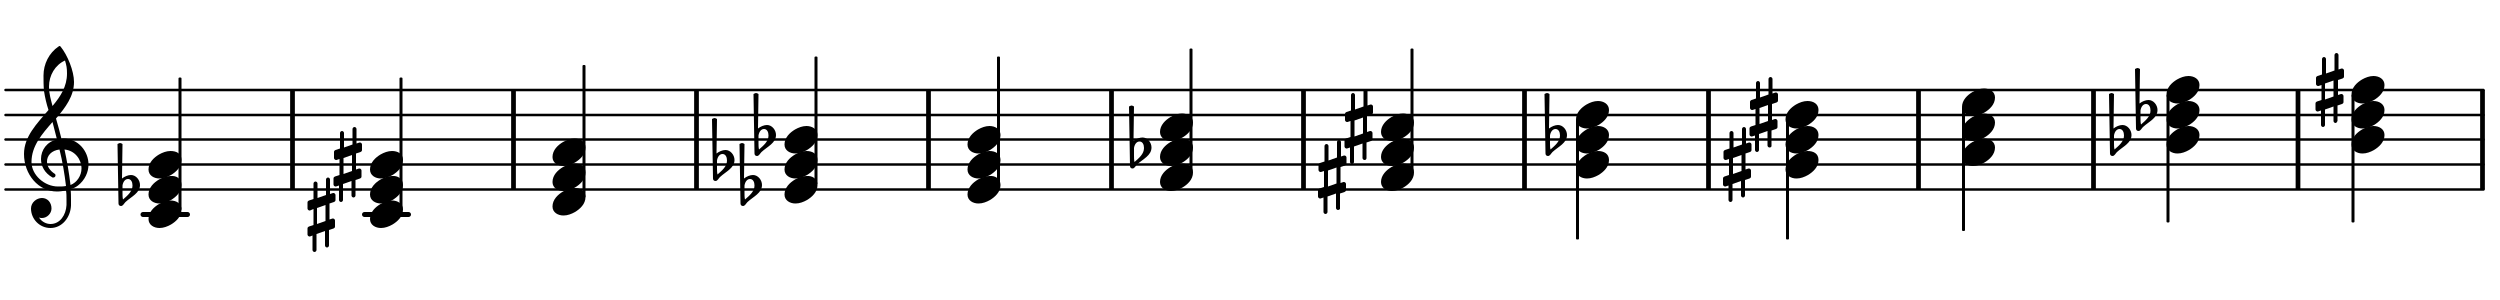 <?xml version="1.0" encoding="utf-8"?>
<!-- Generator: Adobe Illustrator 21.1.0, SVG Export Plug-In . SVG Version: 6.00 Build 0)  -->
<svg version="1.1" id="Ebene_1" xmlns="http://www.w3.org/2000/svg" xmlns:xlink="http://www.w3.org/1999/xlink" x="0px" y="0px"
	 viewBox="0 0 500 60" style="enable-background:new 0 0 500 60;" xml:space="preserve">
<style type="text/css">
	.st0{fill:none;stroke:#000000;stroke-width:0.947;stroke-miterlimit:10;}
	.st1{fill:none;stroke:#000000;stroke-width:0.996;stroke-linecap:round;stroke-miterlimit:10;}
	.st2{fill:none;stroke:#000000;stroke-width:0.498;stroke-linecap:round;stroke-miterlimit:10;}
	.st3{fill:none;stroke:#000000;stroke-width:0.399;stroke-linecap:round;stroke-linejoin:round;stroke-miterlimit:10;}
</style>
<line class="st0" x1="139.3" y1="37.9" x2="139.3" y2="18"/>
<line class="st0" x1="383.7" y1="37.9" x2="383.7" y2="18"/>
<line class="st0" x1="102.7" y1="37.9" x2="102.7" y2="18"/>
<line class="st0" x1="341.7" y1="37.9" x2="341.7" y2="18"/>
<line class="st0" x1="418.7" y1="37.9" x2="418.7" y2="18"/>
<line class="st0" x1="185.7" y1="37.9" x2="185.7" y2="18"/>
<line class="st0" x1="58.5" y1="37.9" x2="58.5" y2="18"/>
<line class="st0" x1="304.9" y1="37.9" x2="304.9" y2="18"/>
<line class="st0" x1="459.6" y1="37.9" x2="459.6" y2="18"/>
<line class="st0" x1="222.3" y1="37.9" x2="222.3" y2="18"/>
<line class="st0" x1="260.7" y1="37.9" x2="260.7" y2="18"/>
<line class="st0" x1="496.5" y1="37.9" x2="496.5" y2="18"/>
<line class="st1" x1="28.6" y1="42.9" x2="37.5" y2="42.9"/>
<line class="st1" x1="72.9" y1="42.9" x2="81.7" y2="42.9"/>
<line class="st2" x1="1.1" y1="37.9" x2="496.7" y2="37.9"/>
<line class="st2" x1="1.1" y1="32.9" x2="496.7" y2="32.9"/>
<line class="st2" x1="1.1" y1="27.9" x2="496.7" y2="27.9"/>
<line class="st2" x1="1.1" y1="23" x2="496.7" y2="23"/>
<line class="st2" x1="1.1" y1="18" x2="496.7" y2="18"/>
<path d="M282.8,24.5c0,1.4-1.1,2.4-2.1,3c-0.7,0.4-1.5,0.7-2.3,0.7c-1.1,0-2.2-0.6-2.2-1.8c0-1.4,1.1-2.4,2.1-3
	c0.7-0.4,1.5-0.7,2.3-0.7C281.7,22.7,282.8,23.3,282.8,24.5z"/>
<path d="M363.7,32c0,1.4-1.1,2.4-2.1,3c-0.7,0.4-1.5,0.7-2.3,0.7c-1.1,0-2.2-0.6-2.2-1.8c0-1.4,1.1-2.4,2.1-3
	c0.7-0.4,1.5-0.7,2.3-0.7C362.7,30.2,363.7,30.7,363.7,32z"/>
<path d="M363.7,27c0,1.4-1.1,2.4-2.1,3c-0.7,0.4-1.5,0.7-2.3,0.7c-1.1,0-2.2-0.6-2.2-1.8c0-1.4,1.1-2.4,2.1-3
	c0.7-0.4,1.5-0.7,2.3-0.7C362.7,25.2,363.7,25.8,363.7,27z"/>
<path d="M363.7,22c0,1.4-1.1,2.4-2.1,3c-0.7,0.4-1.5,0.7-2.3,0.7c-1.1,0-2.2-0.6-2.2-1.8c0-1.4,1.1-2.4,2.1-3
	c0.7-0.4,1.5-0.7,2.3-0.7C362.7,20.2,363.7,20.8,363.7,22z"/>
<rect x="357.4" y="24.1" class="st3" width="0.2" height="23.6"/>
<rect x="357.4" y="24.1" width="0.2" height="23.6"/>
<path d="M282.8,29.5c0,1.4-1.1,2.4-2.1,3c-0.7,0.4-1.5,0.7-2.3,0.7c-1.1,0-2.2-0.6-2.2-1.8c0-1.4,1.1-2.4,2.1-3
	c0.7-0.4,1.5-0.7,2.3-0.7C281.7,27.7,282.8,28.3,282.8,29.5z"/>
<path d="M282.8,34.5c0,1.4-1.1,2.4-2.1,3c-0.7,0.4-1.5,0.7-2.3,0.7c-1.1,0-2.2-0.6-2.2-1.8c0-1.4,1.1-2.4,2.1-3
	c0.7-0.4,1.5-0.7,2.3-0.7C281.7,32.7,282.8,33.2,282.8,34.5z"/>
<path d="M348.6,39.5c-0.2,0-0.4-0.2-0.4-0.4v-2.9l-1.7,0.6V40c0,0.2-0.2,0.4-0.4,0.4s-0.4-0.2-0.4-0.4v-2.9l-0.6,0.2H345
	c-0.2,0-0.4-0.2-0.4-0.4v-1.2c0-0.2,0.1-0.3,0.3-0.4l0.9-0.3v-3.2l-0.6,0.2h-0.1c-0.2,0-0.4-0.2-0.4-0.4v-1.2c0-0.2,0.1-0.3,0.3-0.4
	l0.9-0.3v-3.1c0-0.2,0.2-0.4,0.4-0.4s0.4,0.2,0.4,0.4v2.9l1.7-0.6v-3.1c0-0.2,0.2-0.4,0.4-0.4s0.4,0.2,0.4,0.4v2.9l0.6-0.2h0.1
	c0.2,0,0.4,0.2,0.4,0.4V30c0,0.2-0.1,0.3-0.3,0.4l-0.9,0.3v3.2l0.6-0.2h0.1c0.2,0,0.4,0.2,0.4,0.4v1.2c0,0.2-0.1,0.3-0.3,0.4L349,36
	v3.1C349,39.3,348.8,39.5,348.6,39.5z M346.6,34.8l1.7-0.6V31l-1.7,0.6V34.8z"/>
<path d="M353.9,29.5c-0.2,0-0.4-0.2-0.4-0.4v-2.9l-1.7,0.6V30c0,0.2-0.2,0.4-0.4,0.4S351,30.2,351,30v-2.9l-0.6,0.2h-0.1
	c-0.2,0-0.4-0.2-0.4-0.4v-1.2c0-0.2,0.1-0.3,0.3-0.4l0.9-0.3v-3.2l-0.6,0.2h-0.1c-0.2,0-0.4-0.2-0.4-0.4v-1.2c0-0.2,0.1-0.3,0.3-0.4
	l0.9-0.3v-3.1c0-0.2,0.2-0.4,0.4-0.4s0.4,0.2,0.4,0.4v2.9l1.7-0.6v-3.1c0-0.2,0.2-0.4,0.4-0.4s0.4,0.2,0.4,0.4v2.9l0.6-0.2h0.1
	c0.2,0,0.4,0.2,0.4,0.4v1.2c0,0.2-0.1,0.3-0.3,0.4l-0.9,0.3V24l0.6-0.2h0.1c0.2,0,0.4,0.2,0.4,0.4v1.2c0,0.2-0.1,0.3-0.3,0.4
	l-0.9,0.3v3.1C354.3,29.4,354.1,29.5,353.9,29.5z M351.9,24.8l1.7-0.6V21l-1.7,0.6V24.8z"/>
<path d="M267.6,42c-0.2,0-0.4-0.2-0.4-0.4v-2.9l-1.7,0.6v3.1c0,0.2-0.2,0.4-0.4,0.4s-0.4-0.2-0.4-0.4v-2.9l-0.6,0.2H264
	c-0.2,0-0.4-0.2-0.4-0.4v-1.2c0-0.2,0.1-0.3,0.3-0.4l0.9-0.3v-3.2l-0.6,0.2h-0.1c-0.2,0-0.4-0.2-0.4-0.4v-1c0-0.2,0.1-0.3,0.3-0.4
	l0.9-0.3v-3.1c0-0.2,0.2-0.4,0.4-0.4s0.4,0.2,0.4,0.4v2.9l1.7-0.6v-3.1c0-0.2,0.2-0.4,0.4-0.4s0.4,0.2,0.4,0.4v2.9l0.6-0.2h0.1
	c0.2,0,0.4,0.2,0.4,0.4v1.2c0,0.2-0.1,0.3-0.3,0.4l-0.9,0.3v3.2l0.6-0.2h0.1c0.2,0,0.4,0.2,0.4,0.4V38c0,0.2-0.1,0.3-0.3,0.4
	l-0.9,0.3v3.1C268,41.8,267.8,42,267.6,42z M265.6,37.3l1.7-0.6v-3.2l-1.7,0.6V37.3z"/>
<path d="M272.9,32c-0.2,0-0.4-0.2-0.4-0.4v-2.9l-1.7,0.6v3.1c0,0.2-0.2,0.4-0.4,0.4s-0.4-0.2-0.4-0.4v-2.9l-0.6,0.2h-0.1
	c-0.2,0-0.4-0.2-0.4-0.4v-1.2c0-0.2,0.1-0.3,0.3-0.4l0.9-0.3v-3.2l-0.6,0.2h-0.1c-0.2,0-0.4-0.2-0.4-0.4v-1.2c0-0.2,0.1-0.3,0.3-0.4
	l0.9-0.3V19c0-0.2,0.2-0.4,0.4-0.4s0.4,0.2,0.4,0.4v2.9l1.7-0.6v-3.1c0-0.2,0.2-0.4,0.4-0.4s0.4,0.2,0.4,0.4v2.9l0.6-0.2h0.1
	c0.2,0,0.4,0.2,0.4,0.4v1.2c0,0.2-0.1,0.3-0.3,0.4l-0.9,0.3v3.2l0.6-0.2h0.1c0.2,0,0.4,0.2,0.4,0.4v1.2c0,0.2-0.1,0.3-0.3,0.4
	l-0.9,0.3v3.1C273.3,31.9,273.1,32,272.9,32z M270.9,27.3l1.7-0.6v-3.2l-1.7,0.6V27.3z"/>
<path d="M321.8,32c0,1.4-1.1,2.4-2.1,3c-0.7,0.4-1.5,0.7-2.3,0.7c-1.1,0-2.2-0.6-2.2-1.8c0-1.4,1.1-2.4,2.1-3
	c0.7-0.4,1.5-0.7,2.3-0.7C320.7,30.2,321.8,30.7,321.8,32z"/>
<path d="M321.8,27c0,1.4-1.1,2.4-2.1,3c-0.7,0.4-1.5,0.7-2.3,0.7c-1.1,0-2.2-0.6-2.2-1.8c0-1.4,1.1-2.4,2.1-3
	c0.7-0.4,1.5-0.7,2.3-0.7C320.7,25.2,321.8,25.8,321.8,27z"/>
<path d="M321.8,22c0,1.4-1.1,2.4-2.1,3c-0.7,0.4-1.5,0.7-2.3,0.7c-1.1,0-2.2-0.6-2.2-1.8c0-1.4,1.1-2.4,2.1-3
	c0.7-0.4,1.5-0.7,2.3-0.7C320.7,20.2,321.8,20.8,321.8,22z"/>
<rect x="315.4" y="24.1" class="st3" width="0.2" height="23.6"/>
<rect x="315.4" y="24.1" width="0.2" height="23.6"/>
<rect x="282.3" y="9.9" class="st3" width="0.2" height="24.4"/>
<rect x="282.3" y="9.9" width="0.2" height="24.4"/>
<path d="M308.9,18.8c0.2-0.1,0.4-0.2,0.5-0.2s0.4,0.1,0.5,0.2l-0.1,6.9c0.5-0.4,1.2-0.7,1.8-0.7c1,0,1.8,1,1.8,2
	c0,1.6-1.7,2.3-2.9,3.4c-0.3,0.3-0.5,0.8-0.9,0.8c-0.3,0-0.5-0.2-0.5-0.5L308.9,18.8z M310,28.4v0.2c0,0.4,0,0.9,0.1,1.3
	c0.9-0.8,1.9-1.6,1.9-2.8c0-0.7-0.3-1.3-0.9-1.3s-1,0.6-1.1,1.3V28.4z M476.9,27c0,1.4-1.1,2.4-2.1,3c-0.7,0.4-1.5,0.7-2.3,0.7
	c-1.1,0-2.2-0.6-2.2-1.8c0-1.4,1.1-2.4,2.1-3c0.7-0.4,1.5-0.7,2.3-0.7C475.8,25.2,476.9,25.8,476.9,27z"/>
<path d="M476.9,22c0,1.4-1.1,2.4-2.1,3c-0.7,0.4-1.5,0.7-2.3,0.7c-1.1,0-2.2-0.6-2.2-1.8c0-1.4,1.1-2.4,2.1-3
	c0.7-0.4,1.5-0.7,2.3-0.7C475.8,20.2,476.9,20.8,476.9,22z"/>
<path d="M476.9,17c0,1.4-1.1,2.4-2.1,3c-0.7,0.4-1.5,0.7-2.3,0.7c-1.1,0-2.2-0.6-2.2-1.8c0-1.4,1.1-2.4,2.1-3
	c0.7-0.4,1.5-0.7,2.3-0.7C475.8,15.2,476.9,15.8,476.9,17z"/>
<rect x="470.5" y="19.1" class="st3" width="0.2" height="25.2"/>
<rect x="470.5" y="19.1" width="0.2" height="25.2"/>
<path d="M467.1,24.6c-0.2,0-0.4-0.2-0.4-0.4v-2.9l-1.7,0.6V25c0,0.2-0.2,0.4-0.4,0.4c-0.2,0-0.4-0.2-0.4-0.4v-2.9l-0.6,0.2h-0.1
	c-0.2,0-0.4-0.2-0.4-0.4v-1.2c0-0.2,0.1-0.3,0.3-0.4l0.9-0.3v-3l-0.6,0.2h-0.1c-0.2,0-0.4-0.2-0.4-0.4v-1.2c0-0.2,0.1-0.3,0.3-0.4
	l0.9-0.3v-3.1c0-0.2,0.2-0.4,0.4-0.4c0.2,0,0.4,0.2,0.4,0.4v2.9l1.7-0.6V11c0-0.2,0.2-0.4,0.4-0.4s0.4,0.2,0.4,0.4v2.9l0.6-0.2h0.1
	c0.2,0,0.4,0.2,0.4,0.4v1.2c0,0.2-0.1,0.3-0.3,0.4l-0.9,0.3v3l0.6-0.2h0.1c0.2,0,0.4,0.2,0.4,0.4v1.2c0,0.2-0.1,0.3-0.3,0.4
	l-0.9,0.3v3.1C467.4,24.4,467.3,24.6,467.1,24.6z M465,19.9l1.7-0.6v-3.2l-1.7,0.6V19.9z"/>
<path d="M399,29.5c0,1.4-1.1,2.4-2.1,3c-0.7,0.4-1.5,0.7-2.3,0.7c-1.1,0-2.2-0.6-2.2-1.8c0-1.4,1.1-2.4,2.1-3
	c0.7-0.4,1.5-0.7,2.3-0.7C397.9,27.7,399,28.3,399,29.5z"/>
<path d="M399,24.5c0,1.4-1.1,2.4-2.1,3c-0.7,0.4-1.5,0.7-2.3,0.7c-1.1,0-2.2-0.6-2.2-1.8c0-1.4,1.1-2.4,2.1-3
	c0.7-0.4,1.5-0.7,2.3-0.7C397.9,22.7,399,23.3,399,24.5z"/>
<path d="M399,19.5c0,1.4-1.1,2.4-2.1,3c-0.7,0.4-1.5,0.7-2.3,0.7c-1.1,0-2.2-0.6-2.2-1.8c0-1.4,1.1-2.4,2.1-3
	c0.7-0.4,1.5-0.7,2.3-0.7C397.9,17.7,399,18.3,399,19.5z"/>
<rect x="392.6" y="21.6" class="st3" width="0.2" height="24.4"/>
<rect x="392.6" y="21.6" width="0.2" height="24.4"/>
<path d="M439.9,27c0,1.4-1.1,2.4-2.1,3c-0.7,0.4-1.5,0.7-2.3,0.7c-1.1,0-2.2-0.6-2.2-1.8c0-1.4,1.1-2.4,2.1-3
	c0.7-0.4,1.5-0.7,2.3-0.7C438.8,25.2,439.9,25.8,439.9,27z"/>
<path d="M439.9,22c0,1.4-1.1,2.4-2.1,3c-0.7,0.4-1.5,0.7-2.3,0.7c-1.1,0-2.2-0.6-2.2-1.8c0-1.4,1.1-2.4,2.1-3
	c0.7-0.4,1.5-0.7,2.3-0.7C438.8,20.2,439.9,20.8,439.9,22z"/>
<path d="M439.9,17c0,1.4-1.1,2.4-2.1,3c-0.7,0.4-1.5,0.7-2.3,0.7c-1.1,0-2.2-0.6-2.2-1.8c0-1.4,1.1-2.4,2.1-3
	c0.7-0.4,1.5-0.7,2.3-0.7C438.8,15.2,439.9,15.8,439.9,17z"/>
<rect x="433.5" y="19.1" class="st3" width="0.2" height="25.2"/>
<rect x="433.5" y="19.1" width="0.2" height="25.2"/>
<path d="M421.8,18.8c0.2-0.1,0.4-0.2,0.5-0.2s0.4,0.1,0.5,0.2l-0.1,6.9c0.5-0.4,1.2-0.7,1.8-0.7c1,0,1.8,1,1.8,2
	c0,1.6-1.7,2.3-2.9,3.4c-0.3,0.3-0.5,0.8-0.9,0.8c-0.3,0-0.5-0.2-0.5-0.5L421.8,18.8z M422.8,28.4v0.2c0,0.4,0,0.9,0.1,1.3
	c0.9-0.8,1.9-1.6,1.9-2.8c0-0.7-0.3-1.3-0.9-1.3s-1,0.6-1.1,1.3V28.4z"/>
<path d="M427,13.8c0.2-0.1,0.4-0.2,0.5-0.2s0.4,0.1,0.5,0.2l-0.1,6.9c0.5-0.4,1.2-0.7,1.8-0.7c1,0,1.8,1,1.8,2
	c0,1.6-1.7,2.3-2.9,3.4c-0.3,0.3-0.5,0.8-0.9,0.8c-0.3,0-0.5-0.2-0.5-0.5L427,13.8z M428.1,23.4v0.2c0,0.4,0,0.9,0.1,1.3
	c0.9-0.8,1.9-1.6,1.9-2.8c0-0.7-0.3-1.3-0.9-1.3s-1,0.6-1.1,1.3V23.4z"/>
<rect x="116.7" y="13.2" class="st3" width="0.2" height="26.1"/>
<rect x="116.7" y="13.2" width="0.2" height="26.1"/>
<path d="M163.5,37c0,1.4-1.1,2.4-2.1,3c-0.7,0.4-1.5,0.7-2.3,0.7c-1.1,0-2.2-0.6-2.2-1.8c0-1.4,1.1-2.4,2.1-3
	c0.7-0.4,1.5-0.7,2.3-0.7C162.4,35.1,163.5,35.7,163.5,37z"/>
<path d="M163.5,32c0,1.4-1.1,2.4-2.1,3c-0.7,0.4-1.5,0.7-2.3,0.7c-1.1,0-2.2-0.6-2.2-1.8c0-1.4,1.1-2.4,2.1-3
	c0.7-0.4,1.5-0.7,2.3-0.7C162.4,30.2,163.5,30.7,163.5,32z"/>
<rect x="35.9" y="15.7" class="st3" width="0.2" height="26.1"/>
<rect x="35.9" y="15.7" width="0.2" height="26.1"/>
<path d="M163.5,27c0,1.4-1.1,2.4-2.1,3c-0.7,0.4-1.5,0.7-2.3,0.7c-1.1,0-2.2-0.6-2.2-1.8c0-1.4,1.1-2.4,2.1-3
	c0.7-0.4,1.5-0.7,2.3-0.7C162.4,25.2,163.5,25.8,163.5,27z"/>
<rect x="163.1" y="11.5" class="st3" width="0.2" height="25.2"/>
<rect x="163.1" y="11.5" width="0.2" height="25.2"/>
<path d="M80.6,41.9c0,1.4-1.1,2.4-2.1,3c-0.7,0.4-1.5,0.7-2.3,0.7c-1.1,0-2.2-0.6-2.2-1.8c0-1.4,1.1-2.4,2.1-3
	c0.7-0.4,1.5-0.7,2.3-0.7C79.5,40.1,80.6,40.7,80.6,41.9z"/>
<path d="M80.6,37c0,1.4-1.1,2.4-2.1,3c-0.7,0.4-1.5,0.7-2.3,0.7c-1.1,0-2.2-0.6-2.2-1.8c0-1.4,1.1-2.4,2.1-3
	c0.7-0.4,1.5-0.7,2.3-0.7C79.5,35.1,80.6,35.7,80.6,37z"/>
<path d="M80.6,32c0,1.4-1.1,2.4-2.1,3c-0.7,0.4-1.5,0.7-2.3,0.7c-1.1,0-2.2-0.6-2.2-1.8c0-1.4,1.1-2.4,2.1-3
	c0.7-0.4,1.5-0.7,2.3-0.7C79.5,30.2,80.6,30.7,80.6,32z"/>
<rect x="80.1" y="15.7" class="st3" width="0.2" height="26.1"/>
<rect x="80.1" y="15.7" width="0.2" height="26.1"/>
<path d="M65.4,49.5c-0.2,0-0.4-0.2-0.4-0.4v-2.9l-1.7,0.6V50c0,0.2-0.2,0.4-0.4,0.4s-0.4-0.2-0.4-0.4v-2.9L62,47.3h-0.1
	c-0.2,0-0.4-0.2-0.4-0.4v-1.2c0-0.2,0.1-0.3,0.3-0.4l0.9-0.3v-3.2L62,42.1h-0.1c-0.2,0-0.4-0.2-0.4-0.4v-1.2c0-0.2,0.1-0.3,0.3-0.4
	l0.9-0.3v-3.1c0-0.2,0.2-0.4,0.4-0.4s0.4,0.2,0.4,0.4v2.9l1.7-0.6v-3.1c0-0.2,0.2-0.4,0.4-0.4s0.4,0.2,0.4,0.4v2.9l0.6-0.2h0.1
	c0.2,0,0.4,0.2,0.4,0.4v1c0,0.2-0.1,0.3-0.3,0.4l-0.9,0.3v3.2l0.6-0.2h0.1c0.2,0,0.4,0.2,0.4,0.4v1.2c0,0.2-0.1,0.3-0.3,0.4L65.8,46
	v3.1C65.8,49.3,65.6,49.5,65.4,49.5z M63.4,44.8l1.7-0.6V41l-1.7,0.6C63.4,41.6,63.4,44.8,63.4,44.8z"/>
<path d="M70.7,39.5c-0.2,0-0.4-0.2-0.4-0.4v-2.9l-1.7,0.6V40c0,0.2-0.2,0.4-0.4,0.4s-0.4-0.2-0.4-0.4v-2.9l-0.6,0.2h-0.1
	c-0.2,0-0.4-0.2-0.4-0.4v-1.2c0-0.2,0.1-0.3,0.3-0.4l0.9-0.3v-3.2L67.3,32h-0.1c-0.2,0-0.4-0.2-0.4-0.4v-1.2c0-0.2,0.1-0.3,0.3-0.4
	l0.9-0.3v-3.1c0-0.2,0.2-0.4,0.4-0.4s0.4,0.2,0.4,0.4v2.9l1.7-0.6v-3.1c0-0.2,0.2-0.4,0.4-0.4s0.4,0.2,0.4,0.4v2.9l0.6-0.2H72
	c0.2,0,0.4,0.2,0.4,0.4V30c0,0.2-0.1,0.3-0.3,0.4l-0.9,0.3v3.2l0.6-0.2h0.1c0.2,0,0.4,0.2,0.4,0.4v1.2c0,0.2-0.1,0.3-0.3,0.4
	L71.1,36v3.1C71.1,39.3,70.9,39.5,70.7,39.5z M68.7,34.8l1.7-0.6V31l-1.7,0.6V34.8z"/>
<path d="M117.1,39.4c0,1.4-1.1,2.4-2.1,3c-0.7,0.4-1.5,0.7-2.3,0.7c-1.1,0-2.2-0.6-2.2-1.8c0-1.4,1.1-2.4,2.1-3
	c0.7-0.4,1.5-0.7,2.3-0.7C116.1,37.6,117.1,38.2,117.1,39.4z"/>
<path d="M117.1,34.5c0,1.4-1.1,2.4-2.1,3c-0.7,0.4-1.5,0.7-2.3,0.7c-1.1,0-2.2-0.6-2.2-1.8c0-1.4,1.1-2.4,2.1-3
	c0.7-0.4,1.5-0.7,2.3-0.7C116.1,32.7,117.1,33.2,117.1,34.5z"/>
<path d="M117.1,29.5c0,1.4-1.1,2.4-2.1,3c-0.7,0.4-1.5,0.7-2.3,0.7c-1.1,0-2.2-0.6-2.2-1.8c0-1.4,1.1-2.4,2.1-3
	c0.7-0.4,1.5-0.7,2.3-0.7C116.1,27.7,117.1,28.3,117.1,29.5z"/>
<path d="M23.5,28.8c0.2-0.1,0.4-0.2,0.5-0.2s0.4,0.1,0.5,0.2l-0.1,6.9c0.5-0.4,1.2-0.7,1.8-0.7c1,0,1.8,1,1.8,2
	c0,1.6-1.7,2.3-2.9,3.4c-0.3,0.3-0.5,0.8-0.9,0.8c-0.3,0-0.5-0.2-0.5-0.5L23.5,28.8z M24.5,38.4v0.2c0,0.4,0,0.9,0.1,1.3
	c0.9-0.8,1.9-1.6,1.9-2.8c0-0.7-0.3-1.3-0.9-1.3s-1,0.6-1.1,1.3V38.4z"/>
<path d="M36.3,41.9c0,1.4-1.1,2.4-2.1,3c-0.7,0.4-1.5,0.7-2.3,0.7c-1.1,0-2.2-0.6-2.2-1.8c0-1.4,1.1-2.4,2.1-3
	c0.7-0.4,1.5-0.7,2.3-0.7C35.3,40.1,36.3,40.7,36.3,41.9z"/>
<path d="M238.6,34.5c0,1.4-1.1,2.4-2.1,3c-0.7,0.4-1.5,0.7-2.3,0.7c-1.1,0-2.2-0.6-2.2-1.8c0-1.4,1.1-2.4,2.1-3
	c0.7-0.4,1.5-0.7,2.3-0.7C237.5,32.7,238.6,33.2,238.6,34.5z"/>
<path d="M238.6,29.5c0,1.4-1.1,2.4-2.1,3c-0.7,0.4-1.5,0.7-2.3,0.7c-1.1,0-2.2-0.6-2.2-1.8c0-1.4,1.1-2.4,2.1-3
	c0.7-0.4,1.5-0.7,2.3-0.7C237.5,27.7,238.6,28.3,238.6,29.5z"/>
<path d="M238.6,24.5c0,1.4-1.1,2.4-2.1,3c-0.7,0.4-1.5,0.7-2.3,0.7c-1.1,0-2.2-0.6-2.2-1.8c0-1.4,1.1-2.4,2.1-3
	c0.7-0.4,1.5-0.7,2.3-0.7C237.5,22.7,238.6,23.3,238.6,24.5z"/>
<rect x="238.1" y="9.9" class="st3" width="0.2" height="24.4"/>
<rect x="238.1" y="9.9" width="0.2" height="24.4"/>
<path d="M225.8,21.3c0.2-0.1,0.4-0.2,0.5-0.2s0.4,0.1,0.5,0.2l-0.1,6.9c0.5-0.4,1.2-0.7,1.8-0.7c1,0,1.8,1,1.8,2
	c0,1.6-1.7,2.3-2.9,3.4c-0.3,0.3-0.5,0.8-0.9,0.8c-0.3,0-0.5-0.2-0.5-0.5L225.8,21.3z M226.8,30.9v0.2c0,0.4,0,0.9,0.1,1.3
	c0.9-0.8,1.9-1.6,1.9-2.8c0-0.7-0.3-1.3-0.9-1.3c-0.6,0-1,0.6-1.1,1.3V30.9z"/>
<path d="M147.9,28.8c0.2-0.1,0.4-0.2,0.5-0.2s0.4,0.1,0.5,0.2l-0.1,6.9c0.5-0.4,1.2-0.7,1.8-0.7c1,0,1.8,1,1.8,2
	c0,1.6-1.7,2.3-2.9,3.4c-0.3,0.3-0.5,0.8-0.9,0.8c-0.3,0-0.5-0.2-0.5-0.5L147.9,28.8z M148.9,38.4v0.2c0,0.4,0,0.9,0.1,1.3
	c0.9-0.8,1.9-1.6,1.9-2.8c0-0.7-0.3-1.3-0.9-1.3c-0.6,0-1,0.6-1.1,1.3V38.4z"/>
<path d="M142.4,23.8c0.2-0.1,0.4-0.2,0.5-0.2s0.4,0.1,0.5,0.2l-0.1,6.9c0.5-0.4,1.2-0.7,1.8-0.7c1,0,1.8,1,1.8,2
	c0,1.6-1.7,2.3-2.9,3.4c-0.3,0.3-0.5,0.8-0.9,0.8c-0.3,0-0.5-0.2-0.5-0.5L142.4,23.8z M143.4,33.4v0.2c0,0.4,0,0.9,0.1,1.3
	c0.9-0.8,1.9-1.6,1.9-2.8c0-0.7-0.3-1.3-0.9-1.3c-0.6,0-1,0.6-1.1,1.3V33.4z"/>
<path d="M150.7,18.8c0.2-0.1,0.4-0.2,0.5-0.2s0.4,0.1,0.5,0.2l-0.1,6.9c0.5-0.4,1.2-0.7,1.8-0.7c1,0,1.8,1,1.8,2
	c0,1.6-1.7,2.3-2.9,3.4c-0.3,0.3-0.5,0.8-0.9,0.8c-0.3,0-0.5-0.2-0.5-0.5L150.7,18.8z M151.7,28.4v0.2c0,0.4,0,0.9,0.1,1.3
	c0.9-0.8,1.9-1.6,1.9-2.8c0-0.7-0.3-1.3-0.9-1.3c-0.6,0-1,0.6-1.1,1.3V28.4z"/>
<path d="M12.6,27.7c3.1,0,5.1,2.6,5.1,5.2c0,1.5-0.7,3.1-2.1,4.2c-0.4,0.3-0.9,0.6-1.5,0.7c0.1,0.7,0.1,1.4,0.1,2.1
	c0,0.4,0,0.8,0,1.2c-0.1,2.4-1.8,4.5-4.1,4.5c-2.2,0-3.9-1.8-3.9-3.9c0-1.2,1.1-2.1,2.2-2.1s1.9,0.9,1.9,2.1c0,1-0.9,1.9-1.9,1.9
	c-0.2,0-0.4,0-0.6-0.1c0.5,0.8,1.4,1.3,2.3,1.3c1.9,0,3.1-1.8,3.2-3.8c0-0.4,0-0.7,0-1.1c0-0.6,0-1.2-0.1-1.8
	c-0.6,0.1-1.2,0.2-1.8,0.2c-3.7,0-6.6-3.4-6.6-7.5c0-3.5,2.6-6.1,4.9-8.8c-0.4-1.2-0.7-2.5-0.9-3.8c-0.1-1-0.1-2.1-0.1-3.1
	c0-2.3,1.1-4.5,3-5.8c0.1,0,0.1-0.1,0.2-0.1c0.1,0,0.1,0,0.2,0.1c1.4,1.7,2.7,4.9,2.7,7.1c0,2.8-1.7,5.1-3.6,7.3
	c0.4,1.4,0.8,2.8,1.1,4.1C12.4,27.7,12.5,27.7,12.6,27.7z M11.6,37.3c0.6,0,1.1,0,1.6-0.1c-0.3-2.5-0.7-4.9-1.3-7.3
	c-1.6,0.2-2.5,1.2-2.5,2.4c0,0.9,0.5,1.8,1.6,2.5c0.1,0.1,0.1,0.2,0.1,0.3c0,0.2-0.2,0.4-0.4,0.4c-0.1,0-0.1,0-0.2,0
	c-1.6-0.9-2.3-2.3-2.3-3.7c0-1.8,1.2-3.5,3.2-3.9c-0.3-1.2-0.6-2.3-0.9-3.5c-2.1,2.4-4.2,4.8-4.2,8C6.3,35,8.9,37.3,11.6,37.3z
	 M9.8,17.3c0,1.5,0.4,2.7,0.7,3.9c1.6-1.9,2.9-3.9,2.9-6.5c0-1.1-0.1-1.6-0.4-2.6C11,13,9.8,15.1,9.8,17.3z M16.3,33.7
	c0-1.8-1.3-3.6-3.4-3.8c0.5,2.3,0.9,4.6,1.2,7.1C15.4,36.5,16.3,35.1,16.3,33.7z M36.3,32c0,1.4-1.1,2.4-2.1,3
	c-0.7,0.4-1.5,0.7-2.3,0.7c-1.1,0-2.2-0.6-2.2-1.8c0-1.4,1.1-2.4,2.1-3c0.7-0.4,1.5-0.7,2.3-0.7C35.3,30.2,36.3,30.7,36.3,32z"/>
<path d="M36.3,37c0,1.4-1.1,2.4-2.1,3c-0.7,0.4-1.5,0.7-2.3,0.7c-1.1,0-2.2-0.6-2.2-1.8c0-1.4,1.1-2.4,2.1-3
	c0.7-0.4,1.5-0.7,2.3-0.7C35.3,35.1,36.3,35.7,36.3,37z M200.1,37c0,1.4-1.1,2.4-2.1,3c-0.7,0.4-1.5,0.7-2.3,0.7
	c-1.1,0-2.2-0.6-2.2-1.8c0-1.4,1.1-2.4,2.1-3c0.7-0.4,1.5-0.7,2.3-0.7C199,35.1,200.1,35.7,200.1,37z"/>
<path d="M200.1,32c0,1.4-1.1,2.4-2.1,3c-0.7,0.4-1.5,0.7-2.3,0.7c-1.1,0-2.2-0.6-2.2-1.8c0-1.4,1.1-2.4,2.1-3
	c0.7-0.4,1.5-0.7,2.3-0.7C199,30.2,200.1,30.7,200.1,32z"/>
<path d="M200.1,27c0,1.4-1.1,2.4-2.1,3c-0.7,0.4-1.5,0.7-2.3,0.7c-1.1,0-2.2-0.6-2.2-1.8c0-1.4,1.1-2.4,2.1-3
	c0.7-0.4,1.5-0.7,2.3-0.7C199,25.2,200.1,25.8,200.1,27z"/>
<rect x="199.6" y="11.5" class="st3" width="0.2" height="25.2"/>
<rect x="199.6" y="11.5" width="0.2" height="25.2"/>
</svg>
